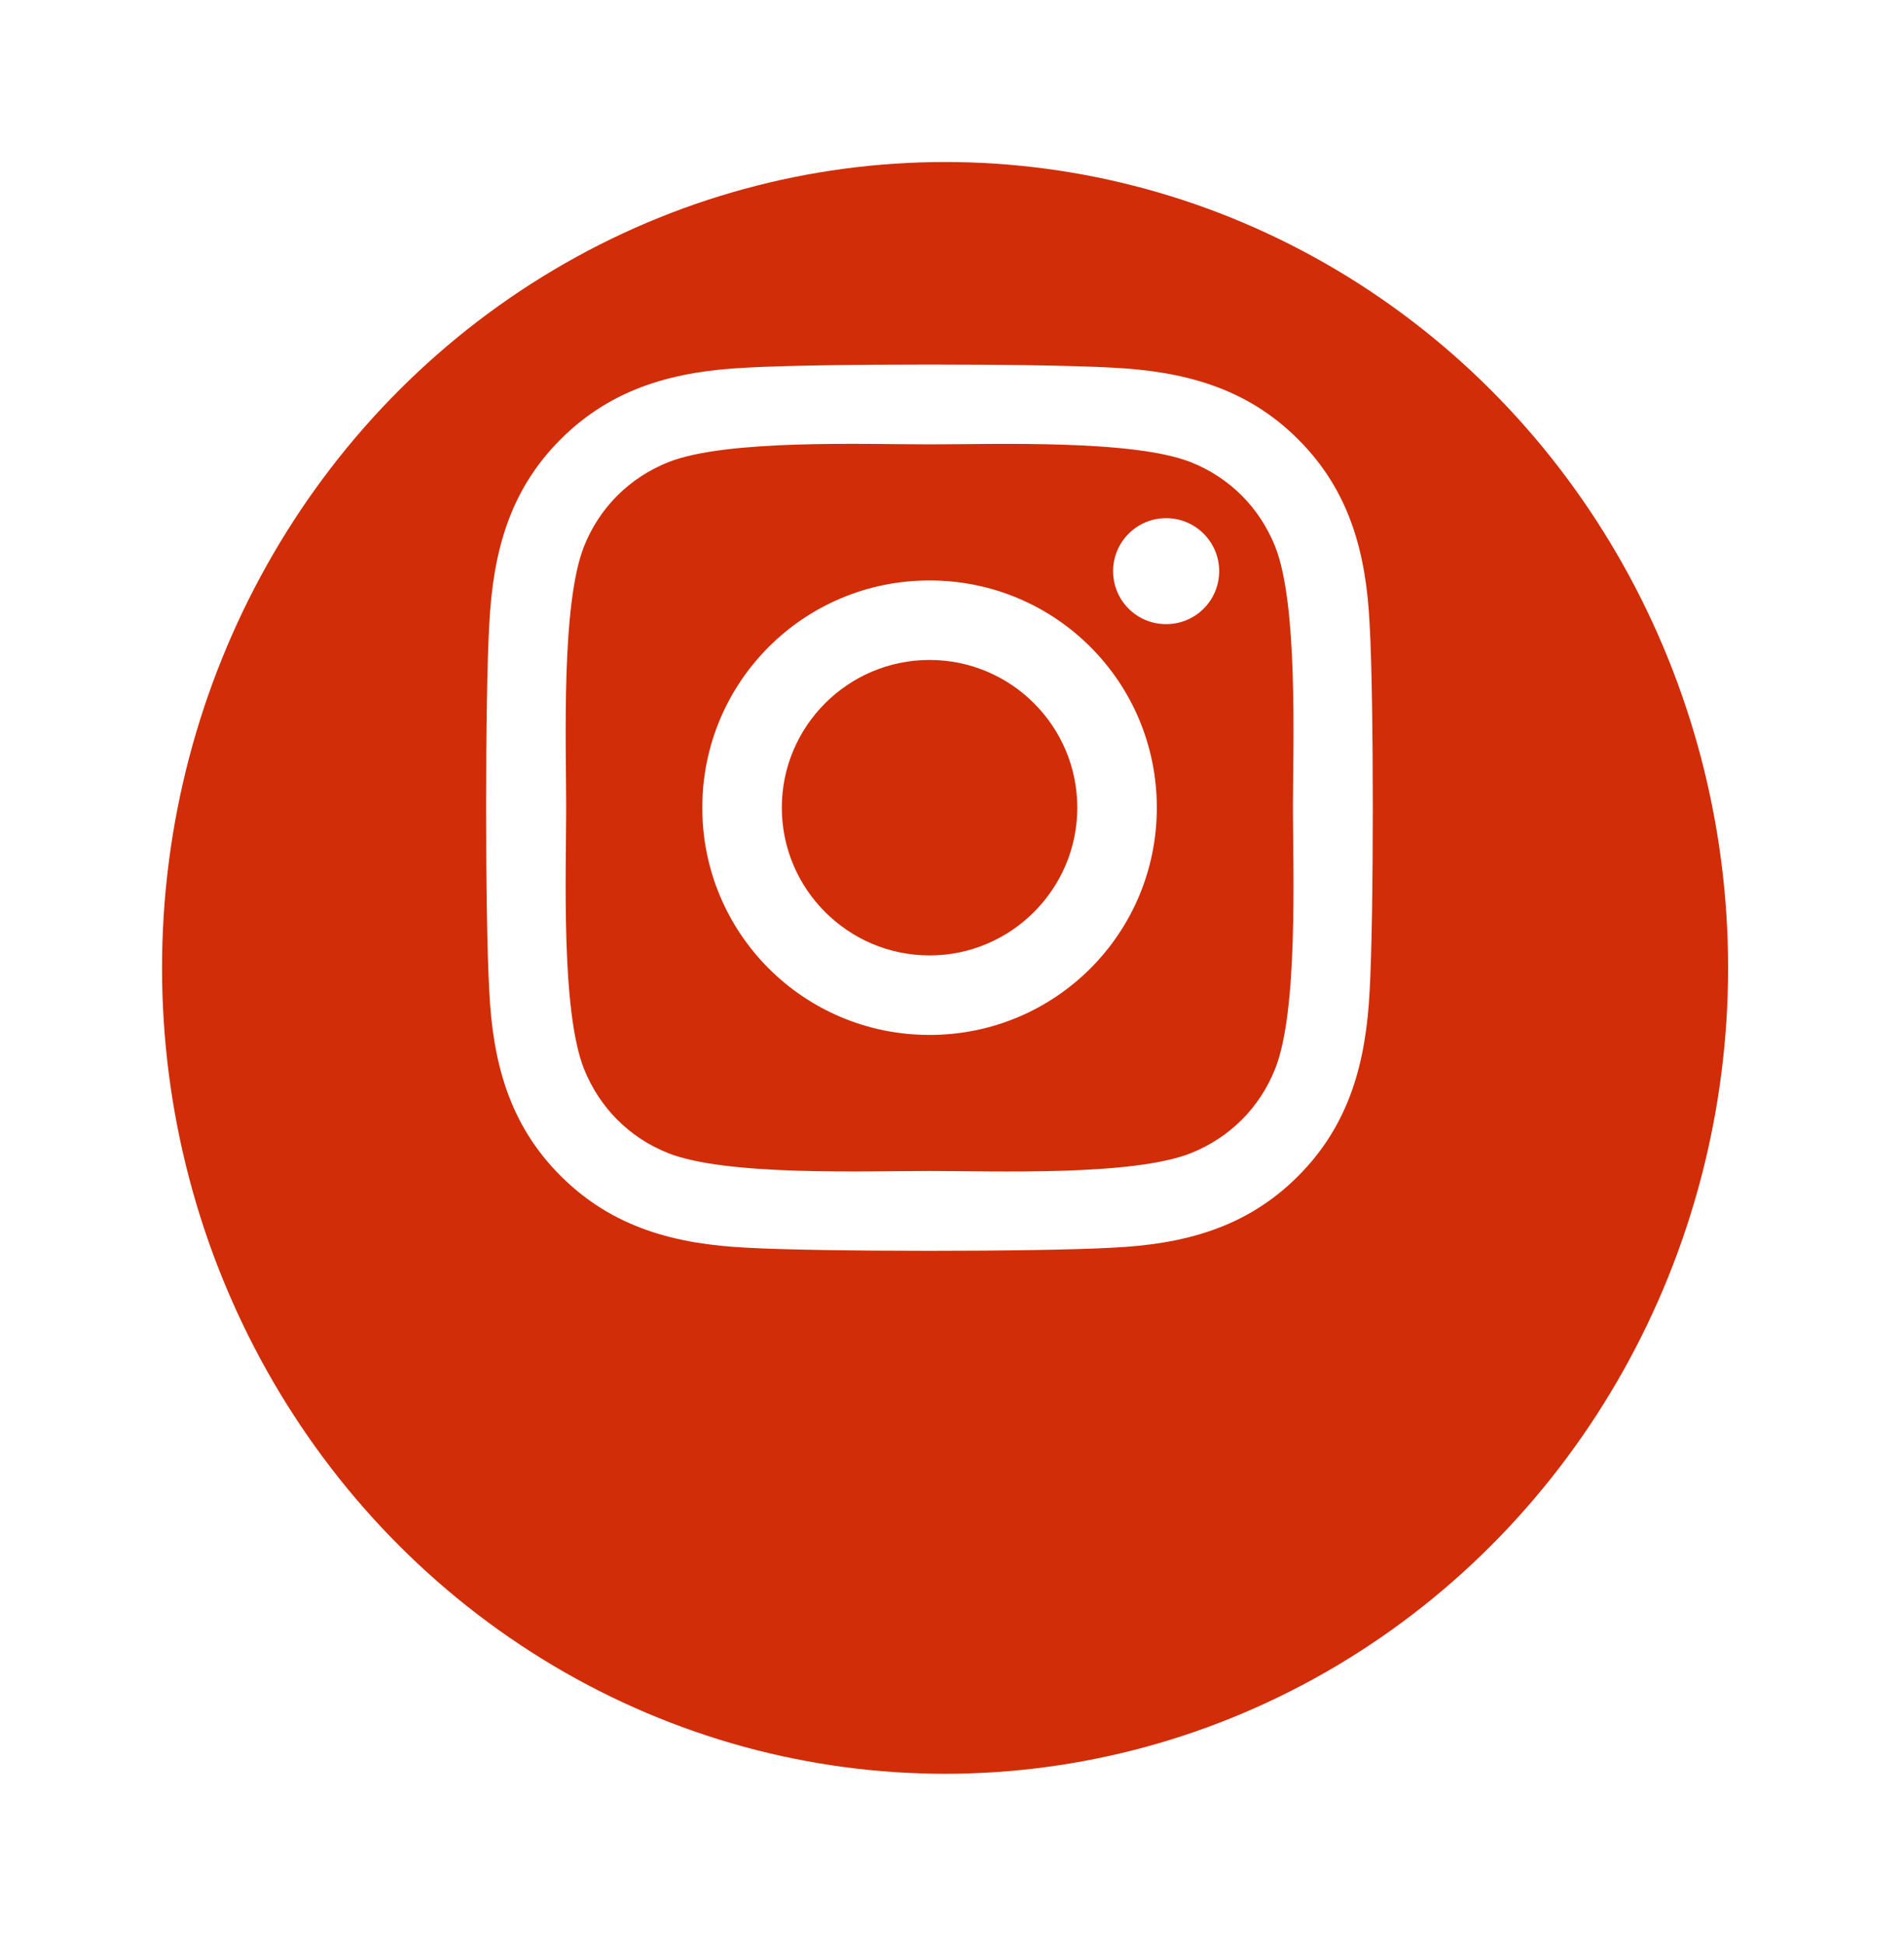 <svg width="47" height="48" viewBox="0 0 47 48" fill="none" xmlns="http://www.w3.org/2000/svg">
<g filter="url(#filter0_d_393_6)">
<ellipse rx="19.329" ry="19.897" transform="matrix(1 0 0 -1 23.329 19.897)" fill="#D02904" fill-opacity="0.98"/>
</g>
<path d="M22.946 14.331C19.841 14.331 17.336 16.836 17.336 19.941C17.336 23.047 19.841 25.552 22.946 25.552C26.052 25.552 28.556 23.047 28.556 19.941C28.556 16.836 26.052 14.331 22.946 14.331ZM22.946 23.589C20.939 23.589 19.299 21.953 19.299 19.941C19.299 17.929 20.934 16.294 22.946 16.294C24.958 16.294 26.593 17.929 26.593 19.941C26.593 21.953 24.953 23.589 22.946 23.589ZM30.095 14.101C30.095 14.829 29.509 15.41 28.786 15.41C28.058 15.41 27.477 14.824 27.477 14.101C27.477 13.379 28.063 12.793 28.786 12.793C29.509 12.793 30.095 13.379 30.095 14.101ZM33.81 15.429C33.727 13.677 33.327 12.124 32.043 10.845C30.763 9.565 29.211 9.165 27.458 9.077C25.651 8.974 20.236 8.974 18.429 9.077C16.681 9.16 15.129 9.56 13.845 10.84C12.56 12.119 12.165 13.672 12.077 15.425C11.974 17.231 11.974 22.646 12.077 24.453C12.16 26.206 12.56 27.759 13.845 29.038C15.129 30.317 16.677 30.718 18.429 30.805C20.236 30.908 25.651 30.908 27.458 30.805C29.211 30.722 30.763 30.322 32.043 29.038C33.322 27.759 33.722 26.206 33.81 24.453C33.913 22.646 33.913 17.236 33.81 15.429ZM31.476 26.391C31.096 27.348 30.358 28.086 29.396 28.471C27.956 29.043 24.538 28.911 22.946 28.911C21.354 28.911 17.931 29.038 16.496 28.471C15.539 28.091 14.802 27.353 14.416 26.391C13.845 24.951 13.976 21.533 13.976 19.941C13.976 18.349 13.849 14.927 14.416 13.491C14.797 12.534 15.534 11.797 16.496 11.411C17.936 10.84 21.354 10.971 22.946 10.971C24.538 10.971 27.961 10.845 29.396 11.411C30.353 11.792 31.091 12.529 31.476 13.491C32.048 14.931 31.916 18.349 31.916 19.941C31.916 21.533 32.048 24.956 31.476 26.391Z" fill="white"/>
<defs>
<filter id="filter0_d_393_6" x="0" y="-3.05176e-05" width="46.658" height="47.794" filterUnits="userSpaceOnUse" color-interpolation-filters="sRGB">
<feFlood flood-opacity="0" result="BackgroundImageFix"/>
<feColorMatrix in="SourceAlpha" type="matrix" values="0 0 0 0 0 0 0 0 0 0 0 0 0 0 0 0 0 0 127 0" result="hardAlpha"/>
<feOffset dy="4"/>
<feGaussianBlur stdDeviation="2"/>
<feComposite in2="hardAlpha" operator="out"/>
<feColorMatrix type="matrix" values="0 0 0 0 0 0 0 0 0 0 0 0 0 0 0 0 0 0 0.25 0"/>
<feBlend mode="normal" in2="BackgroundImageFix" result="effect1_dropShadow_393_6"/>
<feBlend mode="normal" in="SourceGraphic" in2="effect1_dropShadow_393_6" result="shape"/>
</filter>
</defs>
</svg>
